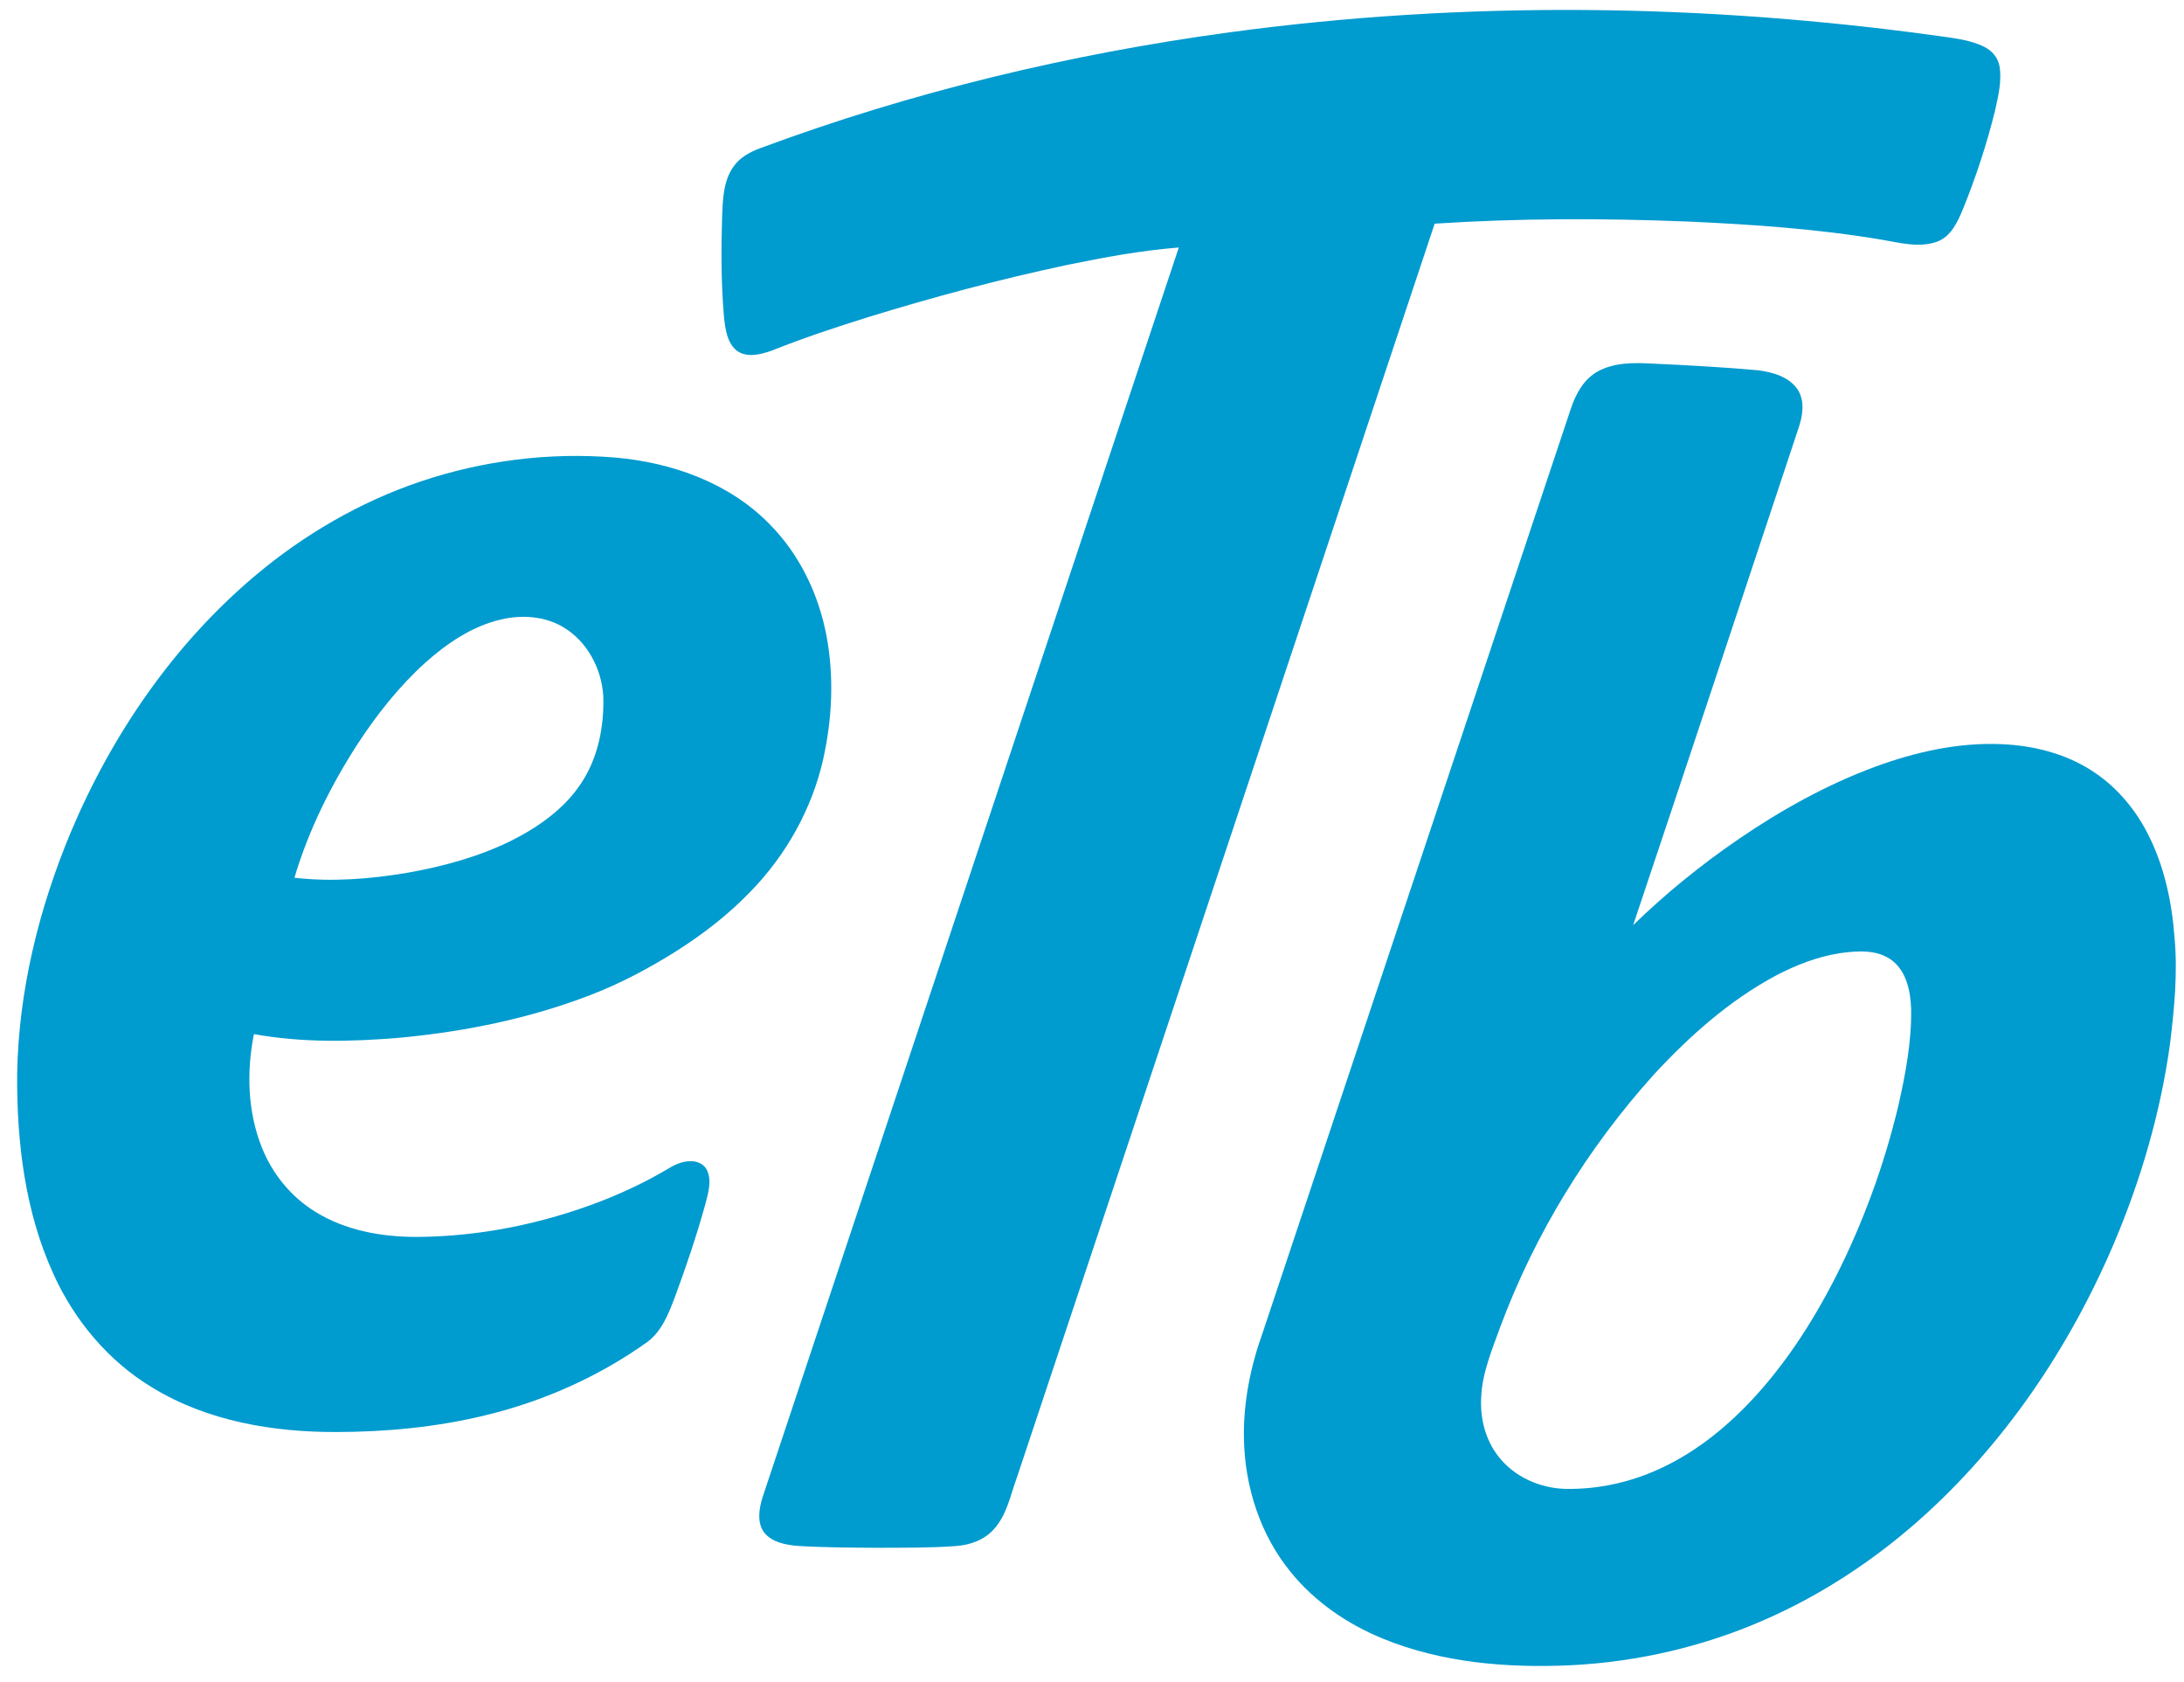 <svg width="100" height="77" viewBox="0 0 100 77" fill="none" xmlns="http://www.w3.org/2000/svg">
<path d="M56.287 1.481C67.072 0.02 78.051 0.155 88.823 1.656C89.513 1.755 90.227 1.829 90.858 2.146C91.209 2.318 91.489 2.647 91.554 3.04C91.664 3.706 91.498 4.378 91.357 5.026C90.978 6.571 90.481 8.087 89.883 9.56C89.639 10.151 89.338 10.82 88.701 11.062C87.877 11.358 86.996 11.115 86.167 10.975C83.234 10.479 80.26 10.276 77.291 10.142C73.426 9.987 69.551 9.986 65.69 10.239C59.313 29.375 52.935 48.511 46.558 67.647C46.26 68.455 46.102 69.359 45.501 70.011C45.063 70.503 44.408 70.733 43.767 70.776C42.57 70.864 41.368 70.85 40.169 70.856C38.942 70.848 37.714 70.845 36.488 70.767C35.957 70.715 35.359 70.607 35 70.171C34.648 69.71 34.755 69.079 34.909 68.564C41.263 49.485 47.623 30.409 53.975 11.33C52.246 11.467 50.537 11.783 48.84 12.133C45.779 12.783 42.753 13.593 39.763 14.514C38.265 14.979 36.776 15.477 35.319 16.057C34.815 16.232 34.188 16.394 33.722 16.043C33.286 15.677 33.212 15.065 33.152 14.532C33.016 12.988 33.018 11.432 33.064 9.884C33.098 9.119 33.12 8.292 33.575 7.641C33.867 7.215 34.336 6.956 34.811 6.783C41.74 4.208 48.97 2.477 56.287 1.481Z" fill="#009BCF"/>
<path d="M73.155 17.006C73.906 16.59 74.795 16.6 75.627 16.644C77.253 16.719 78.879 16.805 80.5 16.951C81.165 17.038 81.907 17.241 82.307 17.828C82.659 18.368 82.539 19.057 82.339 19.63C79.825 27.206 77.315 34.784 74.778 42.352C76.261 40.909 77.874 39.602 79.578 38.433C81.531 37.096 83.614 35.934 85.833 35.11C87.693 34.425 89.67 33.978 91.661 34.068C93.081 34.129 94.513 34.482 95.725 35.248C96.829 35.938 97.711 36.956 98.311 38.11C99.085 39.592 99.445 41.26 99.566 42.92C99.717 44.546 99.555 46.183 99.358 47.798C98.926 50.929 98.032 53.988 96.803 56.895C94.758 61.701 91.764 66.142 87.85 69.608C85.774 71.442 83.434 72.985 80.902 74.106C78.067 75.368 74.996 76.083 71.9 76.234C68.998 76.365 66.013 76.122 63.301 75.008C61.697 74.347 60.212 73.338 59.11 71.981C57.71 70.28 57 68.073 56.957 65.88C56.921 64.215 57.258 62.558 57.819 60.996C62.528 46.899 67.225 32.796 71.929 18.697C72.153 18.029 72.52 17.356 73.155 17.006ZM84.245 43.635C83.218 43.796 82.236 44.176 81.318 44.658C79.187 45.798 77.355 47.428 75.72 49.199C72.698 52.554 70.29 56.472 68.706 60.711C68.332 61.755 67.879 62.8 67.822 63.923C67.758 64.891 68 65.902 68.606 66.67C69.329 67.607 70.501 68.126 71.667 68.159C73.158 68.19 74.651 67.86 76.005 67.234C77.44 66.574 78.717 65.605 79.831 64.487C81.566 62.74 82.928 60.654 84.047 58.465C85.307 55.978 86.27 53.339 86.919 50.626C87.25 49.168 87.533 47.682 87.506 46.181C87.477 45.383 87.3 44.487 86.636 43.971C85.956 43.452 85.042 43.524 84.245 43.635Z" fill="#009BCF"/>
<path d="M19.236 22.049C22.105 21.081 25.173 20.694 28.189 20.948C30.765 21.175 33.374 22.098 35.22 23.978C36.604 25.364 37.488 27.206 37.846 29.126C38.194 30.985 38.103 32.913 37.692 34.754C37.18 37.022 36.006 39.119 34.396 40.782C33.368 41.858 32.183 42.774 30.927 43.566C29.698 44.335 28.413 45.02 27.061 45.541C24.26 46.625 21.292 47.227 18.308 47.506C16.086 47.694 13.828 47.74 11.626 47.34C11.287 49.055 11.332 50.887 11.988 52.525C12.465 53.73 13.322 54.787 14.426 55.466C15.8 56.325 17.445 56.621 19.042 56.625C21.95 56.615 24.846 56.025 27.557 54.974C28.553 54.583 29.525 54.125 30.451 53.585C30.797 53.371 31.17 53.164 31.588 53.159C31.907 53.139 32.257 53.287 32.385 53.599C32.595 54.087 32.422 54.621 32.3 55.108C31.901 56.558 31.417 57.984 30.895 59.395C30.616 60.133 30.308 60.921 29.663 61.418C27.427 63.019 24.872 64.154 22.205 64.795C19.979 65.335 17.686 65.552 15.401 65.556C12.494 65.564 9.495 65.059 6.979 63.524C4.969 62.318 3.402 60.443 2.44 58.309C1.145 55.465 0.767 52.292 0.785 49.193C0.845 45.378 1.776 41.61 3.239 38.101C5.129 33.614 7.963 29.483 11.694 26.345C13.922 24.471 16.48 22.981 19.236 22.049ZM22.933 28.36C21.62 28.668 20.47 29.447 19.474 30.336C18.271 31.423 17.259 32.706 16.372 34.061C15.146 35.96 14.127 38.01 13.481 40.183C15.201 40.379 16.941 40.242 18.642 39.957C20.273 39.67 21.891 39.23 23.384 38.5C24.625 37.877 25.817 37.053 26.597 35.876C27.385 34.702 27.668 33.252 27.623 31.855C27.543 30.607 26.887 29.367 25.804 28.718C24.948 28.203 23.89 28.134 22.933 28.36Z" fill="#009BCF"/>
</svg>
